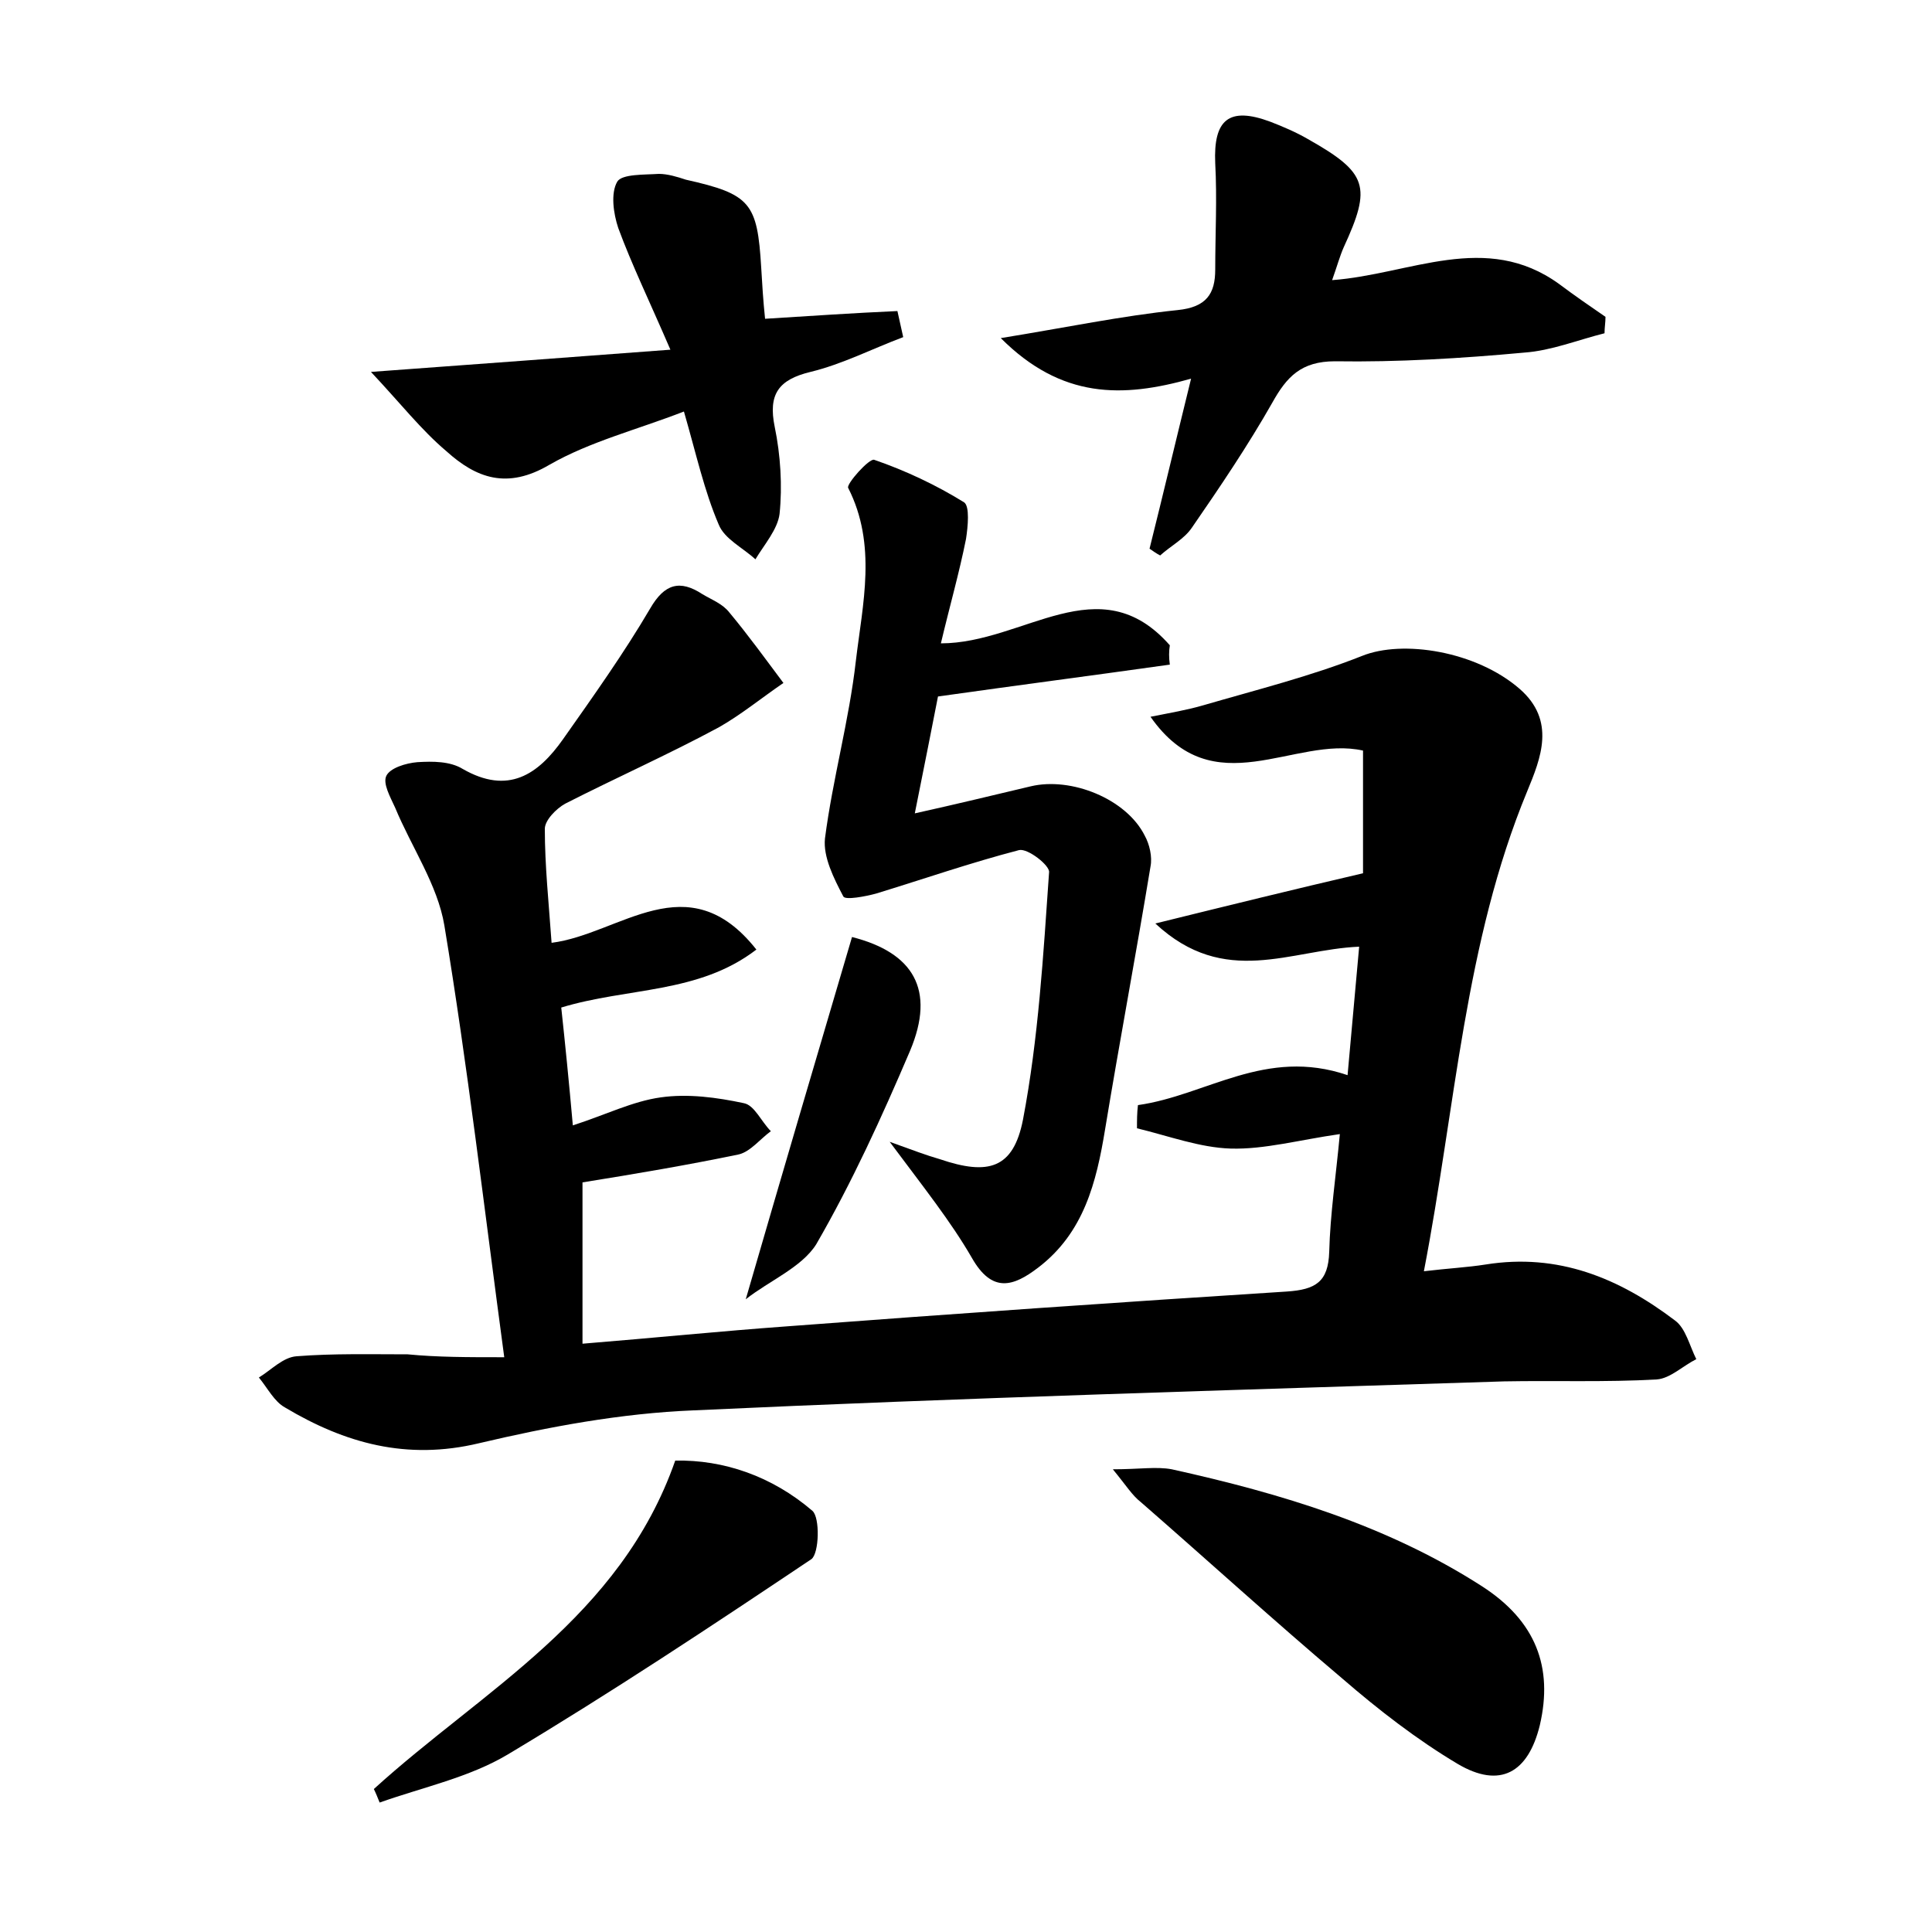 <?xml version="1.0" encoding="utf-8"?>
<!-- Generator: Adobe Illustrator 22.0.0, SVG Export Plug-In . SVG Version: 6.00 Build 0)  -->
<svg version="1.1" id="图层_1" xmlns="http://www.w3.org/2000/svg" xmlns:xlink="http://www.w3.org/1999/xlink" x="0px" y="0px"
	 viewBox="0 0 200 200" style="enable-background:new 0 0 200 200;" xml:space="preserve">
<style type="text/css">
	.st0{fill:#FFFFFF;}
</style>
<g>
	
	<path d="M52.2,140.5c-2.1-15.6-3.8-30.2-6.2-44.7c-0.7-4.2-3.4-8.1-5.1-12.2c-0.5-1.1-1.3-2.5-0.9-3.3c0.4-0.8,2-1.3,3.2-1.4
		c1.6-0.1,3.4-0.1,4.7,0.7c4.7,2.7,7.8,0.6,10.4-3.1c3.1-4.4,6.3-8.9,9-13.5c1.5-2.6,3.1-3,5.4-1.5c1,0.6,2.1,1,2.8,1.9
		c2,2.4,3.8,4.9,5.6,7.3c-2.2,1.5-4.4,3.3-6.7,4.6c-5.2,2.8-10.6,5.2-15.9,7.9c-0.9,0.5-2.1,1.7-2.1,2.6c0,3.8,0.4,7.6,0.7,11.8
		c7.1-0.9,14.1-8.3,21.2,0.7c-6,4.6-13.3,3.9-20.2,6c0.4,3.7,0.8,7.7,1.2,12.2c3.4-1.1,6.2-2.5,9.1-2.9c2.8-0.4,5.8,0,8.6,0.6
		c1.1,0.2,1.8,1.9,2.8,2.9c-1.1,0.8-2.1,2.1-3.3,2.4c-5.3,1.1-10.6,2-16.2,2.9c0,5.2,0,10.7,0,16.7c7.4-0.6,14.3-1.3,21.2-1.8
		c17.2-1.3,34.4-2.5,51.7-3.6c3-0.2,4.3-1,4.4-4.1c0.1-3.9,0.7-7.9,1.1-12.2c-4.2,0.6-7.8,1.6-11.3,1.5c-3.2-0.1-6.4-1.3-9.7-2.1
		c0-0.8,0-1.6,0.1-2.4c7.1-1,13.2-6,21.7-3.1c0.4-4.6,0.8-8.7,1.2-13.3c-7.1,0.3-13.9,4.3-21.1-2.4c7.7-1.9,14.2-3.5,21.5-5.2
		c0-3.4,0-7.9,0-12.7c-7.1-1.6-15.5,5.8-22-3.5c2-0.4,3.8-0.7,5.5-1.2c5.5-1.6,11.1-3,16.4-5.1c4.2-1.7,11.8-0.5,16.3,3.4
		c3.8,3.3,2.2,7.2,0.8,10.6c-6.5,15.7-7.4,32.6-10.7,49.7c2.5-0.3,4.5-0.4,6.4-0.7c7.5-1.2,13.8,1.4,19.6,5.8c1.1,0.8,1.5,2.6,2.2,4
		c-1.4,0.7-2.7,2-4.1,2.1c-5.3,0.3-10.6,0.1-15.8,0.2c-28,0.9-55.9,1.7-83.9,3c-7.5,0.3-15,1.7-22.2,3.4c-7.5,1.8-13.9,0-20.1-3.7
		c-1.1-0.6-1.8-2-2.7-3.1c1.3-0.8,2.5-2.1,3.9-2.2c3.8-0.3,7.7-0.2,11.5-0.2C45.3,140.5,48.4,140.5,52.2,140.5z"/>
	<path d="M121.1,68.8c-7.8,1.1-15.5,2.1-24,3.3c-0.6,3.1-1.4,7.1-2.4,12.1c4.5-1,8.2-1.9,12-2.8c4.2-1,9.9,1.3,11.8,5.1
		c0.5,0.9,0.8,2.2,0.6,3.2c-1.5,9.1-3.2,18.1-4.7,27.2c-0.9,5.5-2.2,10.7-6.9,14.3c-2.6,2-4.8,2.7-6.9-1c-2.2-3.8-5-7.3-8.5-12
		c2.5,0.9,3.8,1.4,5.2,1.8c5,1.7,7.6,1,8.6-4.1c1.6-8.4,2.1-17,2.7-25.6c0.1-0.7-2.2-2.5-3.1-2.3c-5,1.3-9.9,3-14.8,4.5
		c-1.1,0.3-3.2,0.7-3.4,0.3c-1-1.9-2.1-4.1-1.9-6c0.8-6.2,2.5-12.2,3.2-18.4c0.7-5.9,2.2-12-0.8-17.9c-0.2-0.4,2.2-3.1,2.7-2.9
		c3.2,1.1,6.4,2.6,9.3,4.4c0.6,0.4,0.4,2.5,0.2,3.8c-0.7,3.5-1.7,7-2.6,10.8c8.6,0,16.4-8.1,23.7,0.2C121,67.4,121,68.1,121.1,68.8z
		"/>
	<path d="M103.6,35c6.8-1.1,12.5-2.3,18.3-2.9c3-0.3,3.9-1.7,3.9-4.2c0-3.7,0.2-7.3,0-11c-0.2-4.5,1.4-5.9,5.7-4.3
		c1.3,0.5,2.7,1.1,3.9,1.8c6.2,3.5,6.6,4.9,3.7,11.2c-0.4,0.9-0.7,2-1.2,3.4c8.1-0.6,15.9-5.1,23.5,0.4c1.6,1.2,3.2,2.3,4.8,3.4
		c0,0.6-0.1,1.1-0.1,1.7c-2.8,0.7-5.5,1.8-8.3,2c-6.5,0.6-13.1,1-19.6,0.9c-3.5,0-5,1.6-6.5,4.3c-2.5,4.4-5.4,8.7-8.3,12.9
		c-0.8,1.2-2.2,1.9-3.3,2.9c-0.4-0.2-0.8-0.5-1.1-0.7c1.4-5.6,2.7-11.1,4.3-17.6C116.2,41.2,109.9,41.3,103.6,35z"/>
	<path d="M38.4,38.5c10.9-0.8,20.4-1.5,31-2.3c-2.2-5.1-4-8.8-5.4-12.6c-0.5-1.5-0.8-3.6-0.1-4.8c0.5-0.8,2.8-0.7,4.3-0.8
		c0.9,0,1.9,0.3,2.8,0.6c6.7,1.5,7.4,2.4,7.8,9.1c0.1,1.7,0.2,3.4,0.4,5.3c4.8-0.3,9.2-0.6,13.7-0.8c0.2,0.9,0.4,1.8,0.6,2.7
		c-3.2,1.2-6.3,2.8-9.6,3.6c-3.3,0.8-4.4,2.3-3.7,5.7c0.6,2.9,0.8,6.1,0.5,9c-0.2,1.6-1.6,3.2-2.5,4.7c-1.3-1.2-3.2-2.1-3.8-3.6
		c-1.5-3.5-2.3-7.2-3.6-11.7c-4.9,1.9-9.7,3.1-13.9,5.5c-4.4,2.6-7.6,1.4-10.7-1.4C43.6,44.5,41.5,41.8,38.4,38.5z"/>
	<path d="M115.2,152.1c2.8,0,4.5-0.3,6.1,0c11.3,2.5,22.3,5.8,32.1,12.1c5.6,3.6,7.4,8.4,6,14.4c-1.2,4.9-4.1,6.6-8.5,4
		c-4.2-2.5-8.2-5.6-11.9-8.8c-7.1-6-13.9-12.2-20.9-18.3C117.2,154.8,116.6,153.8,115.2,152.1z"/>
	<path d="M38.7,185.2c11.2-10.2,25.5-17.7,31.2-34c5-0.1,10,1.6,14.2,5.2c0.8,0.7,0.7,4.4-0.1,5c-10.3,6.9-20.7,13.8-31.4,20.2
		c-4,2.4-8.8,3.4-13.3,5C39.1,186.1,38.9,185.6,38.7,185.2z"/>
	<path d="M77.2,134.5c3.8-13.1,7.4-25.3,11-37.5c6.3,1.6,8.7,5.4,6,11.8c-2.9,6.8-6,13.6-9.7,20C83,131.2,79.6,132.6,77.2,134.5z"/>
</g>
</svg>
